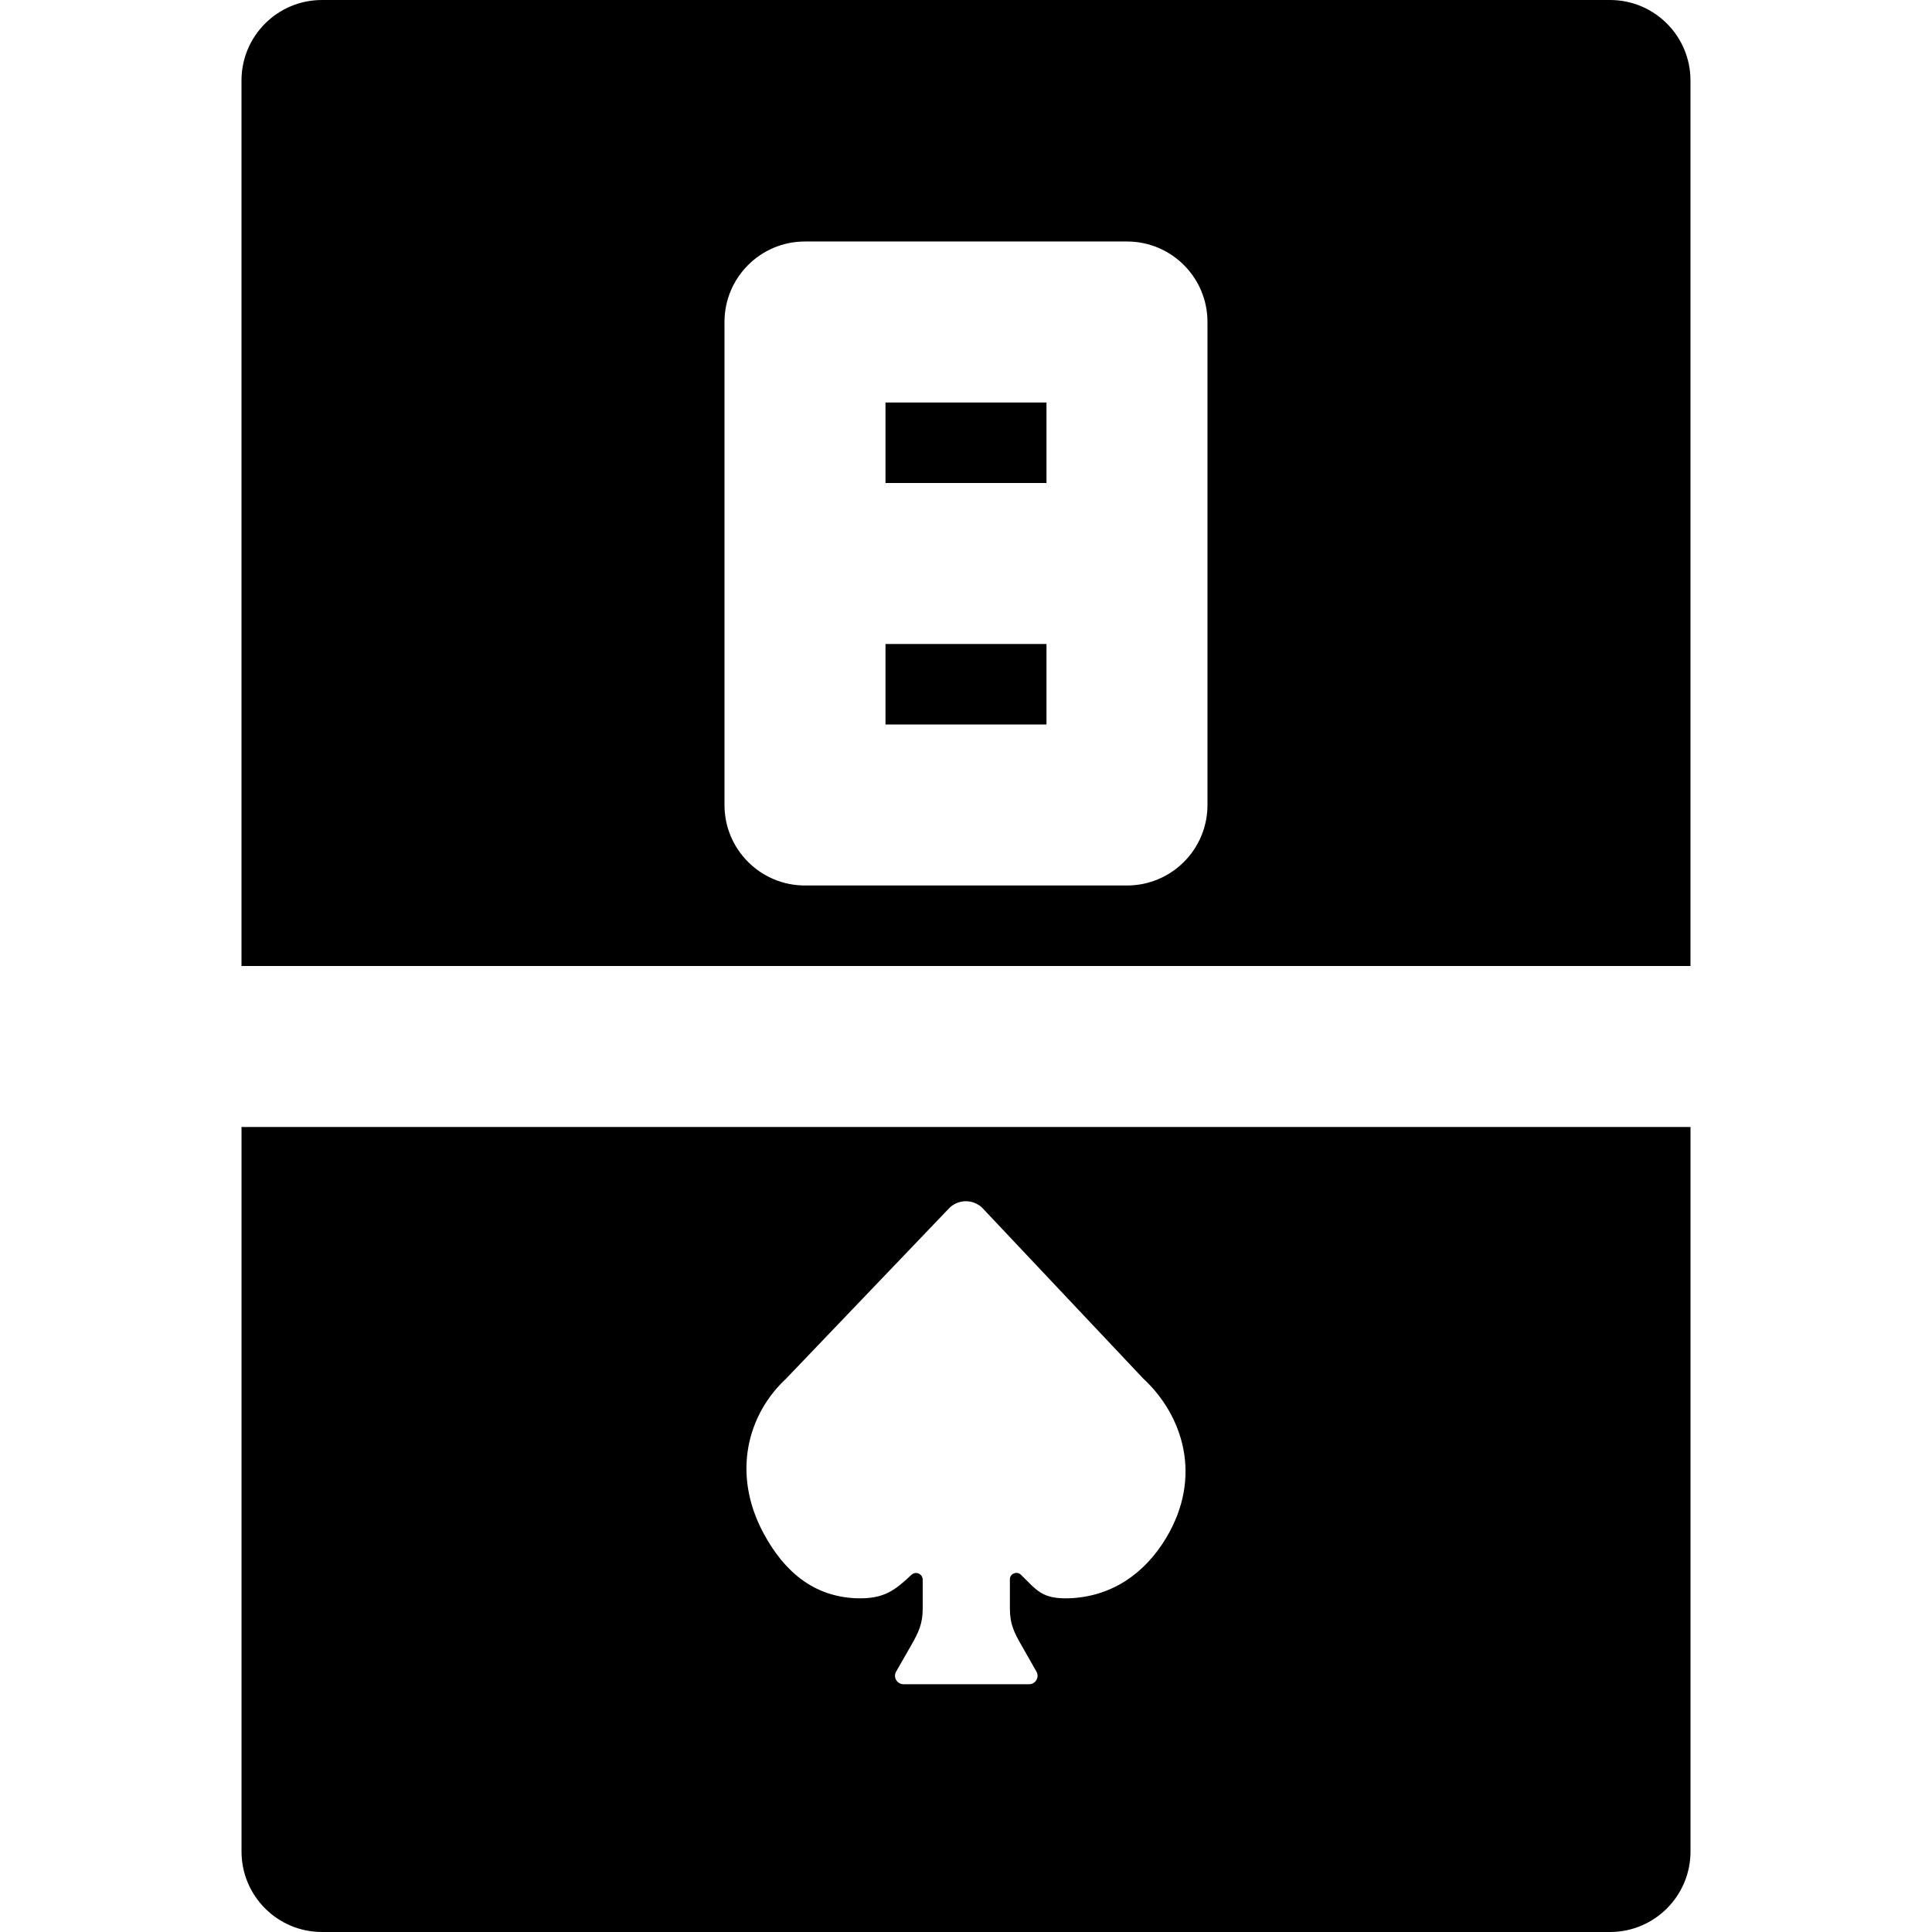 <?xml version="1.0" encoding="iso-8859-1"?>
<!-- Generator: Adobe Illustrator 19.0.0, SVG Export Plug-In . SVG Version: 6.00 Build 0)  -->
<svg version="1.1" id="Layer_1" xmlns="http://www.w3.org/2000/svg" xmlns:xlink="http://www.w3.org/1999/xlink" x="0px" y="0px"
	 viewBox="0 0 512.004 512.004" style="enable-background:new 0 0 512.004 512.004;" xml:space="preserve">
<g>
	<g>
		<g>
			<path d="M447.998,21.333C447.998,9.557,438.462,0,426.665,0H85.331C73.534,0,63.998,9.557,63.998,21.333V256h384V21.333z
				 M319.998,213.333c0,11.776-9.536,21.333-21.333,21.333h-85.333c-11.797,0-21.333-9.557-21.333-21.333v-128
				c0-11.776,9.536-21.333,21.333-21.333h85.333c11.797,0,21.333,9.557,21.333,21.333V213.333z"/>
			<rect x="234.665" y="170.667" width="42.667" height="21.333"/>
			<path d="M64.006,298.671v192c0,11.776,9.536,21.333,21.333,21.333h341.333c11.776,0,21.333-9.557,21.333-21.333v-192H64.006z
				 M308.998,407.642c-5.696,9.451-14.421,15.445-25.451,15.915c-7.488,0.299-8.811-2.197-12.992-6.229
				c-1.088-1.045-2.923-0.299-2.923,1.216v7.701c0,4.096,1.067,6.293,3.115,9.856l3.925,6.891c0.853,1.493-0.235,3.349-1.941,3.349
				h-33.28c-1.728,0-2.816-1.856-1.963-3.349l3.947-6.891c2.027-3.563,3.093-5.76,3.093-9.856v-7.616
				c0-1.536-1.856-2.347-2.987-1.28c-4.288,4.011-7.211,6.485-14.635,6.208c-11.413-0.448-19.179-7.211-24.576-17.259
				c-8.491-15.851-4.16-31.509,6.016-40.96l43.371-45.333c2.411-2.219,6.101-2.219,8.512,0l42.752,45.333
				C313.457,375.044,318.833,391.343,308.998,407.642z"/>
			<rect x="234.665" y="106.667" width="42.667" height="21.333"/>
		</g>
	</g>
</g>
<g>
</g>
<g>
</g>
<g>
</g>
<g>
</g>
<g>
</g>
<g>
</g>
<g>
</g>
<g>
</g>
<g>
</g>
<g>
</g>
<g>
</g>
<g>
</g>
<g>
</g>
<g>
</g>
<g>
</g>
</svg>
